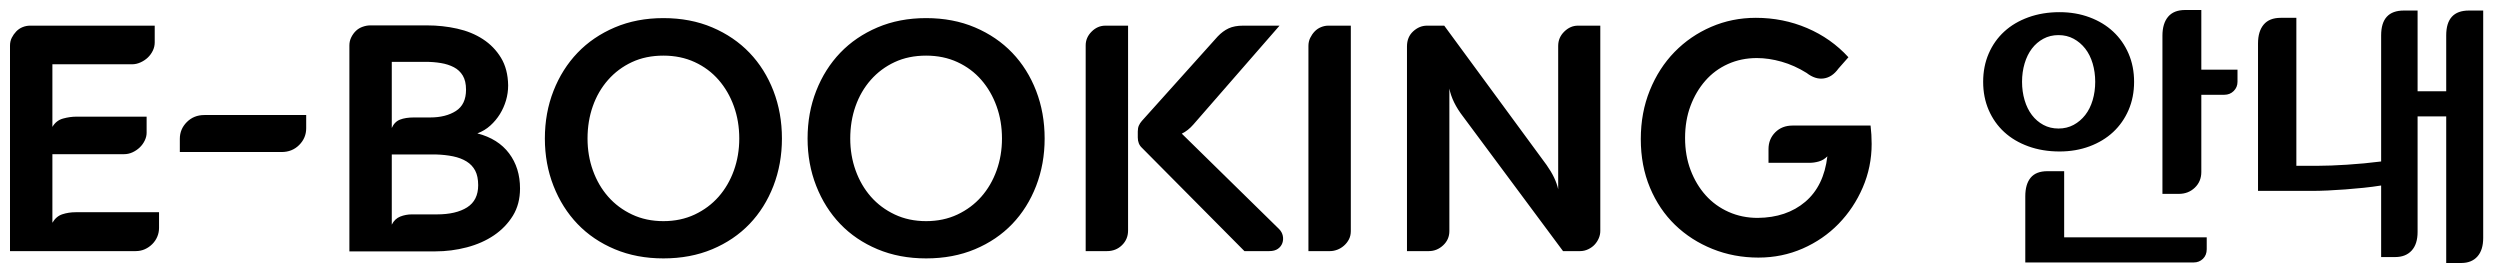 <svg xmlns="http://www.w3.org/2000/svg" width="250" height="28" viewBox="0 0 250 28">
    <g fill="none" fill-rule="evenodd">
        <path d="M0 0H230V28H0z"/>
        <path fill="#000" fill-rule="nonzero" d="M13.555 25.111c.342 0 .652-.063.931-.189.28-.126.527-.297.743-.513.216-.216.383-.463.5-.742.117-.28.175-.572.175-.878v-1.566H7.561c-.468 0-.909.068-1.323.203-.414.135-.747.418-.999.85v-6.858h7.155c.306 0 .594-.063.864-.189s.509-.288.716-.486c.207-.198.373-.428.499-.688.126-.261.189-.518.189-.77v-1.62h-7.02c-.432 0-.878.063-1.337.189-.458.126-.814.405-1.066.837V6.427h7.992c.27 0 .544-.063.824-.189.279-.126.521-.288.729-.486.207-.198.373-.428.499-.688.126-.261.189-.536.189-.824V2.566H2.998c-.252 0-.5.05-.743.149-.242.099-.454.243-.634.432s-.329.4-.446.634c-.117.234-.175.495-.175.783v20.547h12.555zm14.607-9.909c.702 0 1.287-.234 1.755-.702.468-.468.702-1.026.702-1.674v-1.323H20.44c-.702 0-1.287.234-1.755.702-.468.468-.702 1.026-.702 1.674v1.323h10.179zm15.363 9.936c1.08 0 2.133-.135 3.159-.405 1.026-.27 1.93-.67 2.714-1.201.782-.532 1.412-1.184 1.89-1.958.477-.774.715-1.683.715-2.727 0-1.368-.364-2.538-1.093-3.51-.73-.972-1.787-1.638-3.173-1.998.486-.18.918-.441 1.296-.783s.697-.724.959-1.147c.26-.424.463-.878.607-1.364.144-.486.216-.99.216-1.512-.018-1.08-.256-1.998-.715-2.754-.46-.756-1.063-1.377-1.81-1.863-.746-.486-1.606-.837-2.578-1.053-.972-.216-1.971-.324-2.997-.324h-5.697c-.234 0-.482.045-.742.135-.262.09-.487.225-.676.405-.189.18-.346.396-.472.648s-.189.522-.189.81v20.601h8.586zm-4.347-12.339V6.184h3.375c.54 0 1.053.04 1.539.122.486.08.918.22 1.296.418.378.198.675.477.891.837.216.36.324.828.324 1.404 0 .99-.337 1.701-1.013 2.133-.675.432-1.534.648-2.578.648h-1.62c-.558 0-1.022.072-1.39.216-.37.144-.644.423-.824.837zm0 9.666v-7.02h4.374c.648.018 1.233.081 1.755.189.522.108.972.279 1.35.513.378.234.666.54.864.918.198.378.297.864.297 1.458 0 1.008-.369 1.746-1.107 2.214-.738.468-1.746.702-3.024.702h-2.511c-.396 0-.779.072-1.148.216-.368.144-.652.414-.85.81zM66.34 25.84c1.8 0 3.429-.306 4.887-.918 1.458-.612 2.7-1.454 3.726-2.524 1.026-1.072 1.822-2.34 2.39-3.808.566-1.466.85-3.046.85-4.738 0-1.71-.284-3.299-.85-4.766-.568-1.466-1.364-2.736-2.39-3.807-1.026-1.07-2.268-1.917-3.726-2.538-1.458-.62-3.087-.931-4.887-.931-1.782 0-3.402.31-4.86.931-1.458.621-2.7 1.467-3.726 2.538-1.026 1.072-1.827 2.34-2.403 3.807-.576 1.467-.864 3.056-.864 4.766 0 1.692.288 3.271.864 4.738.576 1.468 1.377 2.736 2.403 3.808 1.026 1.07 2.268 1.912 3.726 2.524 1.458.612 3.078.918 4.86.918zm0-3.726c-1.152 0-2.196-.22-3.132-.662-.936-.44-1.733-1.035-2.39-1.782-.657-.747-1.165-1.62-1.525-2.619-.36-.998-.54-2.065-.54-3.199 0-1.152.175-2.228.526-3.226.351-1 .86-1.877 1.526-2.633s1.462-1.35 2.39-1.782c.926-.432 1.975-.648 3.145-.648 1.152 0 2.196.216 3.132.648.936.432 1.733 1.026 2.39 1.782s1.165 1.633 1.525 2.633c.36.998.54 2.074.54 3.226 0 1.134-.18 2.2-.54 3.2-.36.998-.868 1.872-1.525 2.619-.657.747-1.454 1.34-2.39 1.782-.936.44-1.98.661-3.132.661zm26.271 3.726c1.8 0 3.429-.306 4.887-.918 1.458-.612 2.7-1.454 3.726-2.524 1.026-1.072 1.822-2.34 2.39-3.808.566-1.466.85-3.046.85-4.738 0-1.71-.284-3.299-.85-4.766-.568-1.466-1.364-2.736-2.39-3.807-1.026-1.07-2.268-1.917-3.726-2.538-1.458-.62-3.087-.931-4.887-.931-1.782 0-3.402.31-4.86.931-1.458.621-2.7 1.467-3.726 2.538-1.026 1.072-1.827 2.34-2.403 3.807-.576 1.467-.864 3.056-.864 4.766 0 1.692.288 3.271.864 4.738.576 1.468 1.377 2.736 2.403 3.808 1.026 1.07 2.268 1.912 3.726 2.524 1.458.612 3.078.918 4.86.918zm0-3.726c-1.152 0-2.196-.22-3.132-.662-.936-.44-1.733-1.035-2.39-1.782-.656-.747-1.165-1.62-1.525-2.619-.36-.998-.54-2.065-.54-3.199 0-1.152.175-2.228.526-3.226.352-1 .86-1.877 1.526-2.633s1.463-1.35 2.39-1.782c.927-.432 1.975-.648 3.145-.648 1.152 0 2.196.216 3.132.648.936.432 1.733 1.026 2.39 1.782s1.165 1.633 1.525 2.633c.36.998.54 2.074.54 3.226 0 1.134-.18 2.2-.54 3.2-.36.998-.868 1.872-1.526 2.619-.657.747-1.453 1.34-2.389 1.782-.936.44-1.98.661-3.132.661zm18.09 2.997c.594 0 1.094-.198 1.499-.594.404-.396.607-.882.607-1.458V2.566h-2.268c-.522 0-.981.198-1.377.594-.396.396-.594.855-.594 1.377v20.574h2.133zm16.227 0c.36 0 .648-.076.864-.23.216-.152.364-.346.446-.58.08-.234.094-.477.04-.729s-.18-.477-.378-.675l-9.72-9.531c.414-.198.801-.504 1.161-.918l8.613-9.882h-3.645c-.576 0-1.058.09-1.444.27-.387.18-.752.45-1.094.81l-7.587 8.451c-.126.144-.225.297-.297.459-.072.162-.108.36-.108.594v.594c0 .432.135.774.405 1.026l10.26 10.341h2.484zm6.075 0c.234 0 .473-.045.716-.135.243-.09.468-.225.674-.405.208-.18.374-.392.5-.635.126-.242.189-.517.189-.823V2.566h-2.268c-.234 0-.472.05-.715.149-.243.099-.455.243-.635.432s-.328.405-.446.648c-.117.242-.175.508-.175.796v20.52h2.16zm9.882 0c.54 0 1.017-.194 1.431-.58.414-.387.621-.86.621-1.418V8.857c.18.918.639 1.854 1.377 2.808l9.99 13.446h1.701c.288 0 .563-.063.823-.189.261-.126.477-.284.648-.473.172-.189.306-.4.405-.634.1-.234.149-.477.149-.729V2.566h-2.241c-.504 0-.958.198-1.363.594-.405.396-.608.873-.608 1.431v14.337c-.162-.756-.549-1.566-1.161-2.43L144.424 2.566h-1.728c-.504 0-.963.189-1.377.567-.414.378-.621.882-.621 1.512v20.466h2.187zm32.967.648c1.566 0 3.037-.302 4.415-.904 1.376-.604 2.573-1.427 3.59-2.471 1.018-1.044 1.823-2.255 2.417-3.631.594-1.378.891-2.831.891-4.361 0-.306-.009-.612-.027-.918-.018-.306-.045-.612-.081-.918h-7.803c-.702 0-1.278.225-1.728.675-.45.45-.675 1.008-.675 1.674v1.377h4.104c.306 0 .616-.045.931-.135.316-.09.599-.261.851-.513-.234 1.98-.972 3.497-2.214 4.55-1.242 1.052-2.826 1.588-4.752 1.606-1.044 0-2.011-.198-2.902-.594-.892-.396-1.656-.95-2.296-1.66-.638-.712-1.143-1.553-1.512-2.525s-.553-2.043-.553-3.213.18-2.236.54-3.2c.36-.963.855-1.804 1.485-2.524.63-.72 1.386-1.278 2.268-1.674.882-.396 1.845-.594 2.889-.594.792 0 1.615.122 2.47.364.856.244 1.688.617 2.498 1.121.576.45 1.148.635 1.715.553.567-.08 1.057-.409 1.471-.985l.999-1.134c-1.152-1.26-2.529-2.232-4.131-2.916-1.602-.684-3.312-1.026-5.13-1.026-1.584 0-3.073.301-4.469.905-1.394.603-2.614 1.44-3.658 2.51-1.044 1.071-1.868 2.35-2.47 3.835-.604 1.485-.905 3.109-.905 4.873 0 1.782.306 3.402.918 4.86.612 1.458 1.449 2.7 2.511 3.726 1.062 1.026 2.309 1.827 3.74 2.403 1.43.576 2.965.864 4.603.864zm42.039-6.372c.63 0 1.161-.207 1.593-.621.432-.414.648-.936.648-1.566V9.478h2.295c.378 0 .693-.126.945-.378s.378-.558.378-.918V6.967h-3.618V1h-1.62c-.756 0-1.323.225-1.701.675-.378.45-.567 1.08-.567 1.89v15.822h1.647zm-11.934-4.239c1.08 0 2.079-.171 2.997-.513.918-.342 1.706-.819 2.362-1.431.657-.612 1.17-1.346 1.54-2.2.369-.855.553-1.796.553-2.822s-.184-1.967-.553-2.822c-.37-.855-.882-1.588-1.54-2.2-.656-.612-1.444-1.089-2.362-1.431-.918-.342-1.917-.513-2.997-.513-1.134 0-2.173.171-3.118.513-.946.342-1.751.819-2.417 1.431-.666.612-1.184 1.345-1.553 2.2-.369.855-.553 1.796-.553 2.822s.184 1.966.553 2.822c.37.854.887 1.588 1.553 2.2.666.612 1.471 1.089 2.417 1.431.945.342 1.984.513 3.118.513zm-.108-2.295c-.558 0-1.062-.121-1.512-.364-.45-.244-.832-.572-1.147-.986-.315-.414-.559-.909-.73-1.485-.17-.576-.256-1.188-.256-1.836 0-.648.085-1.26.256-1.836.171-.576.415-1.071.73-1.485.315-.414.697-.742 1.147-.985.45-.244.954-.365 1.512-.365s1.062.121 1.512.365c.45.243.837.571 1.161.985.324.414.572.909.743 1.485.17.576.256 1.188.256 1.836 0 .648-.085 1.26-.256 1.836-.171.576-.419 1.071-.743 1.485-.324.414-.711.742-1.161.986-.45.242-.954.364-1.512.364zm13.527 13.392c.36 0 .666-.122.918-.364.252-.244.378-.563.378-.959v-1.188h-14.256v-6.615h-1.674c-.756 0-1.314.216-1.674.648-.36.432-.54 1.053-.54 1.863v6.615h16.848zm26.757.054c.684 0 1.22-.216 1.606-.648.387-.432.581-1.053.581-1.863V1.054h-1.431c-1.512 0-2.268.828-2.268 2.484v5.589h-2.862V1.054h-1.377c-1.512 0-2.268.828-2.268 2.484v12.609c-1.134.144-2.273.252-3.416.324-1.143.072-2.092.108-2.848.108h-2.214V1.783h-1.566c-.756 0-1.323.225-1.701.675-.378.45-.567 1.08-.567 1.89V19.09h5.373c.486 0 1.017-.014 1.593-.04.576-.027 1.166-.064 1.768-.108.603-.046 1.211-.1 1.823-.163.612-.063 1.197-.139 1.755-.229v7.155h1.404c.702 0 1.251-.216 1.647-.648.396-.432.594-1.053.594-1.863V11.638h2.862v14.661h1.512z"/>
    </g>
</svg>
